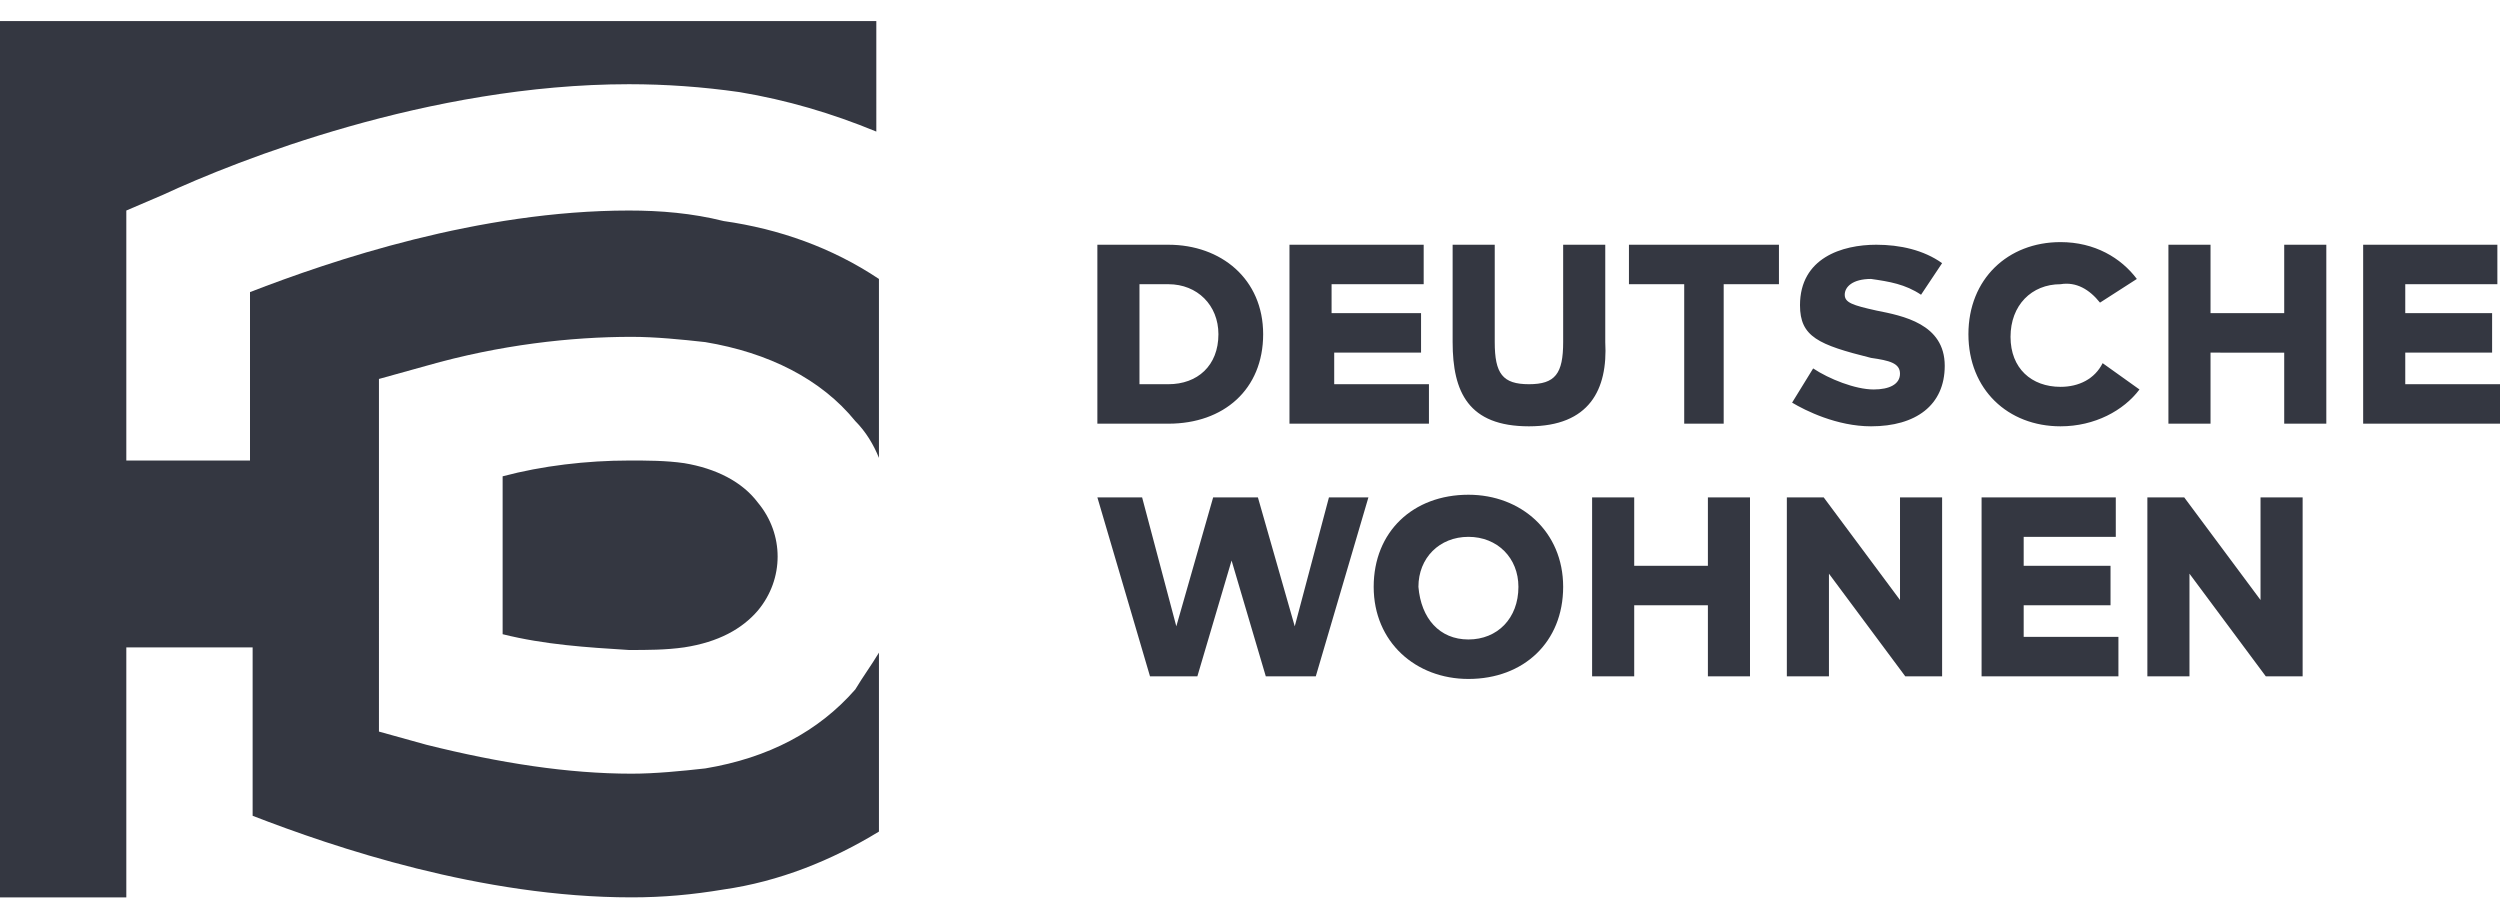 <?xml version="1.0" encoding="utf-8"?>
<!-- Generator: Adobe Illustrator 26.0.1, SVG Export Plug-In . SVG Version: 6.00 Build 0)  -->
<svg version="1.1" id="Layer_1" xmlns="http://www.w3.org/2000/svg" xmlns:xlink="http://www.w3.org/1999/xlink" x="0px" y="0px"
	 viewBox="0 0 95 35" style="enable-background:new 0 0 95 35;" xml:space="preserve">
<style type="text/css">
	.st0{fill:#343741;}
</style>
<g>
	<path id="path3387" class="st0" d="M26,17.6c-0.7-0.1-1.4-0.1-2.1-0.1c-1.6,0-3.3,0.2-4.8,0.6v6c1.6,0.4,3.2,0.5,4.8,0.6
		c0.7,0,1.4,0,2.1-0.1c1.3-0.2,2.2-0.7,2.8-1.4c1-1.2,1-2.9,0-4.1C28.2,18.3,27.2,17.8,26,17.6z M4.8,24.6h4.8v6.4
		c3.1,1.2,8.7,3.1,14.4,3.1h0c1.2,0,2.3-0.1,3.5-0.3c2.1-0.3,4.1-1.1,5.9-2.2v-6.8c-0.3,0.5-0.6,0.9-0.9,1.4c-1.4,1.6-3.3,2.6-5.7,3
		c-0.9,0.1-1.9,0.2-2.8,0.2c-2.4,0-5-0.4-7.8-1.1l-1.8-0.5V14.4l1.8-0.5c2.8-0.8,5.5-1.1,7.8-1.1c0.9,0,1.9,0.1,2.8,0.2
		c2.4,0.4,4.4,1.4,5.7,3c0.4,0.4,0.7,0.9,0.9,1.4v-6.8c-1.8-1.2-3.8-1.9-5.9-2.2C26.3,8.1,25.1,8,23.9,8c-5.7,0-11.3,1.9-14.4,3.1
		v6.4H4.8V8l1.4-0.6C9,6.1,16.3,3.2,23.9,3.2c1.4,0,2.8,0.1,4.2,0.3c1.8,0.3,3.5,0.8,5.2,1.5V0.8H0v33.3h4.8
		C4.8,34.2,4.8,24.6,4.8,24.6z"/>
	<path id="path3412" class="st0" d="M55.8,25.8c-2,0-3.6-1.4-3.6-3.5c0-2.1,1.5-3.5,3.6-3.5c2,0,3.6,1.4,3.6,3.5
		C59.4,24.4,57.9,25.8,55.8,25.8z M75.3,25.7v-6.8h5.1v1.5h-3.5v1.1h3.3V23h-3.3v1.2l3.6,0v1.5L75.3,25.7L75.3,25.7z M43.7,25.7
		l-2-6.8h1.7l1.3,4.9l1.4-4.9h1.7l1.4,4.9l1.3-4.9H52l-2,6.8h-1.9l-1.3-4.4l-1.3,4.4H43.7z M60.5,25.7v-6.8h1.6v2.6h2.8v-2.6h1.6
		v6.8h-1.6V23h-2.8v2.7L60.5,25.7L60.5,25.7z M67.9,25.7v-6.8h1.4l2.9,3.9v-3.9h1.6v6.8h-1.4l-2.9-3.9v3.9L67.9,25.7L67.9,25.7z
		 M81.6,25.7v-6.8H83l2.9,3.9v-3.9h1.6v6.8h-1.4l-2.9-3.9v3.9L81.6,25.7L81.6,25.7z M55.8,24.3c1.1,0,1.9-0.8,1.9-2h0
		c0-1.1-0.8-1.9-1.9-1.9c-1.1,0-1.9,0.8-1.9,1.9C54,23.5,54.7,24.3,55.8,24.3z M78.3,16.2c-2,0-3.5-1.4-3.5-3.5s1.5-3.5,3.5-3.5
		c1.3,0,2.3,0.6,2.9,1.4l-1.4,0.9c-0.4-0.5-0.9-0.8-1.5-0.7c-1.1,0-1.9,0.8-1.9,2c0,1.2,0.8,1.9,1.9,1.9c0.7,0,1.3-0.3,1.6-0.9
		l1.4,1C80.7,15.6,79.6,16.2,78.3,16.2L78.3,16.2z M58.1,16.2c-2.3,0-2.9-1.3-2.9-3.2V9.3h1.6V13c0,1.2,0.3,1.6,1.3,1.6
		s1.3-0.4,1.3-1.6V9.3h1.6V13C61.1,14.8,60.4,16.2,58.1,16.2z M71.1,16.2c-1.3,0-2.5-0.6-3-0.9l0.8-1.3c0.6,0.4,1.6,0.8,2.3,0.8
		c0.6,0,1-0.2,1-0.6c0-0.4-0.4-0.5-1.1-0.6c-2-0.5-2.7-0.8-2.7-2c0-1.8,1.6-2.3,2.9-2.3c0.9,0,1.8,0.2,2.5,0.7L73,11.2
		c-0.6-0.4-1.2-0.5-1.9-0.6c-0.7,0-1,0.3-1,0.6c0,0.3,0.3,0.4,1.2,0.6c1,0.2,2.6,0.5,2.6,2.1C73.9,15.4,72.8,16.2,71.1,16.2
		L71.1,16.2z M41.7,16.1V9.3h2.7c2,0,3.6,1.3,3.6,3.4c0,2.1-1.5,3.4-3.6,3.4H41.7L41.7,16.1z M49,16.1V9.3h5.1v1.5h-3.5v1.1H54v1.5
		h-3.3v1.2l3.6,0v1.5L49,16.1L49,16.1z M64,16.1v-5.3h-2.1V9.3h5.7v1.5h-2.1v5.3H64z M82.4,16.1V9.3H84v2.6h2.8V9.3h1.6v6.8h-1.6
		v-2.7H84v2.7H82.4z M89.8,16.1V9.3h5.1v1.5h-3.5v1.1h3.3v1.5h-3.3v1.2l3.6,0v1.5L89.8,16.1L89.8,16.1z M43.3,14.6h1.1
		c1.1,0,1.9-0.7,1.9-1.9c0-1.1-0.8-1.9-1.9-1.9h-1.1V14.6z"/>
</g>
</svg>
